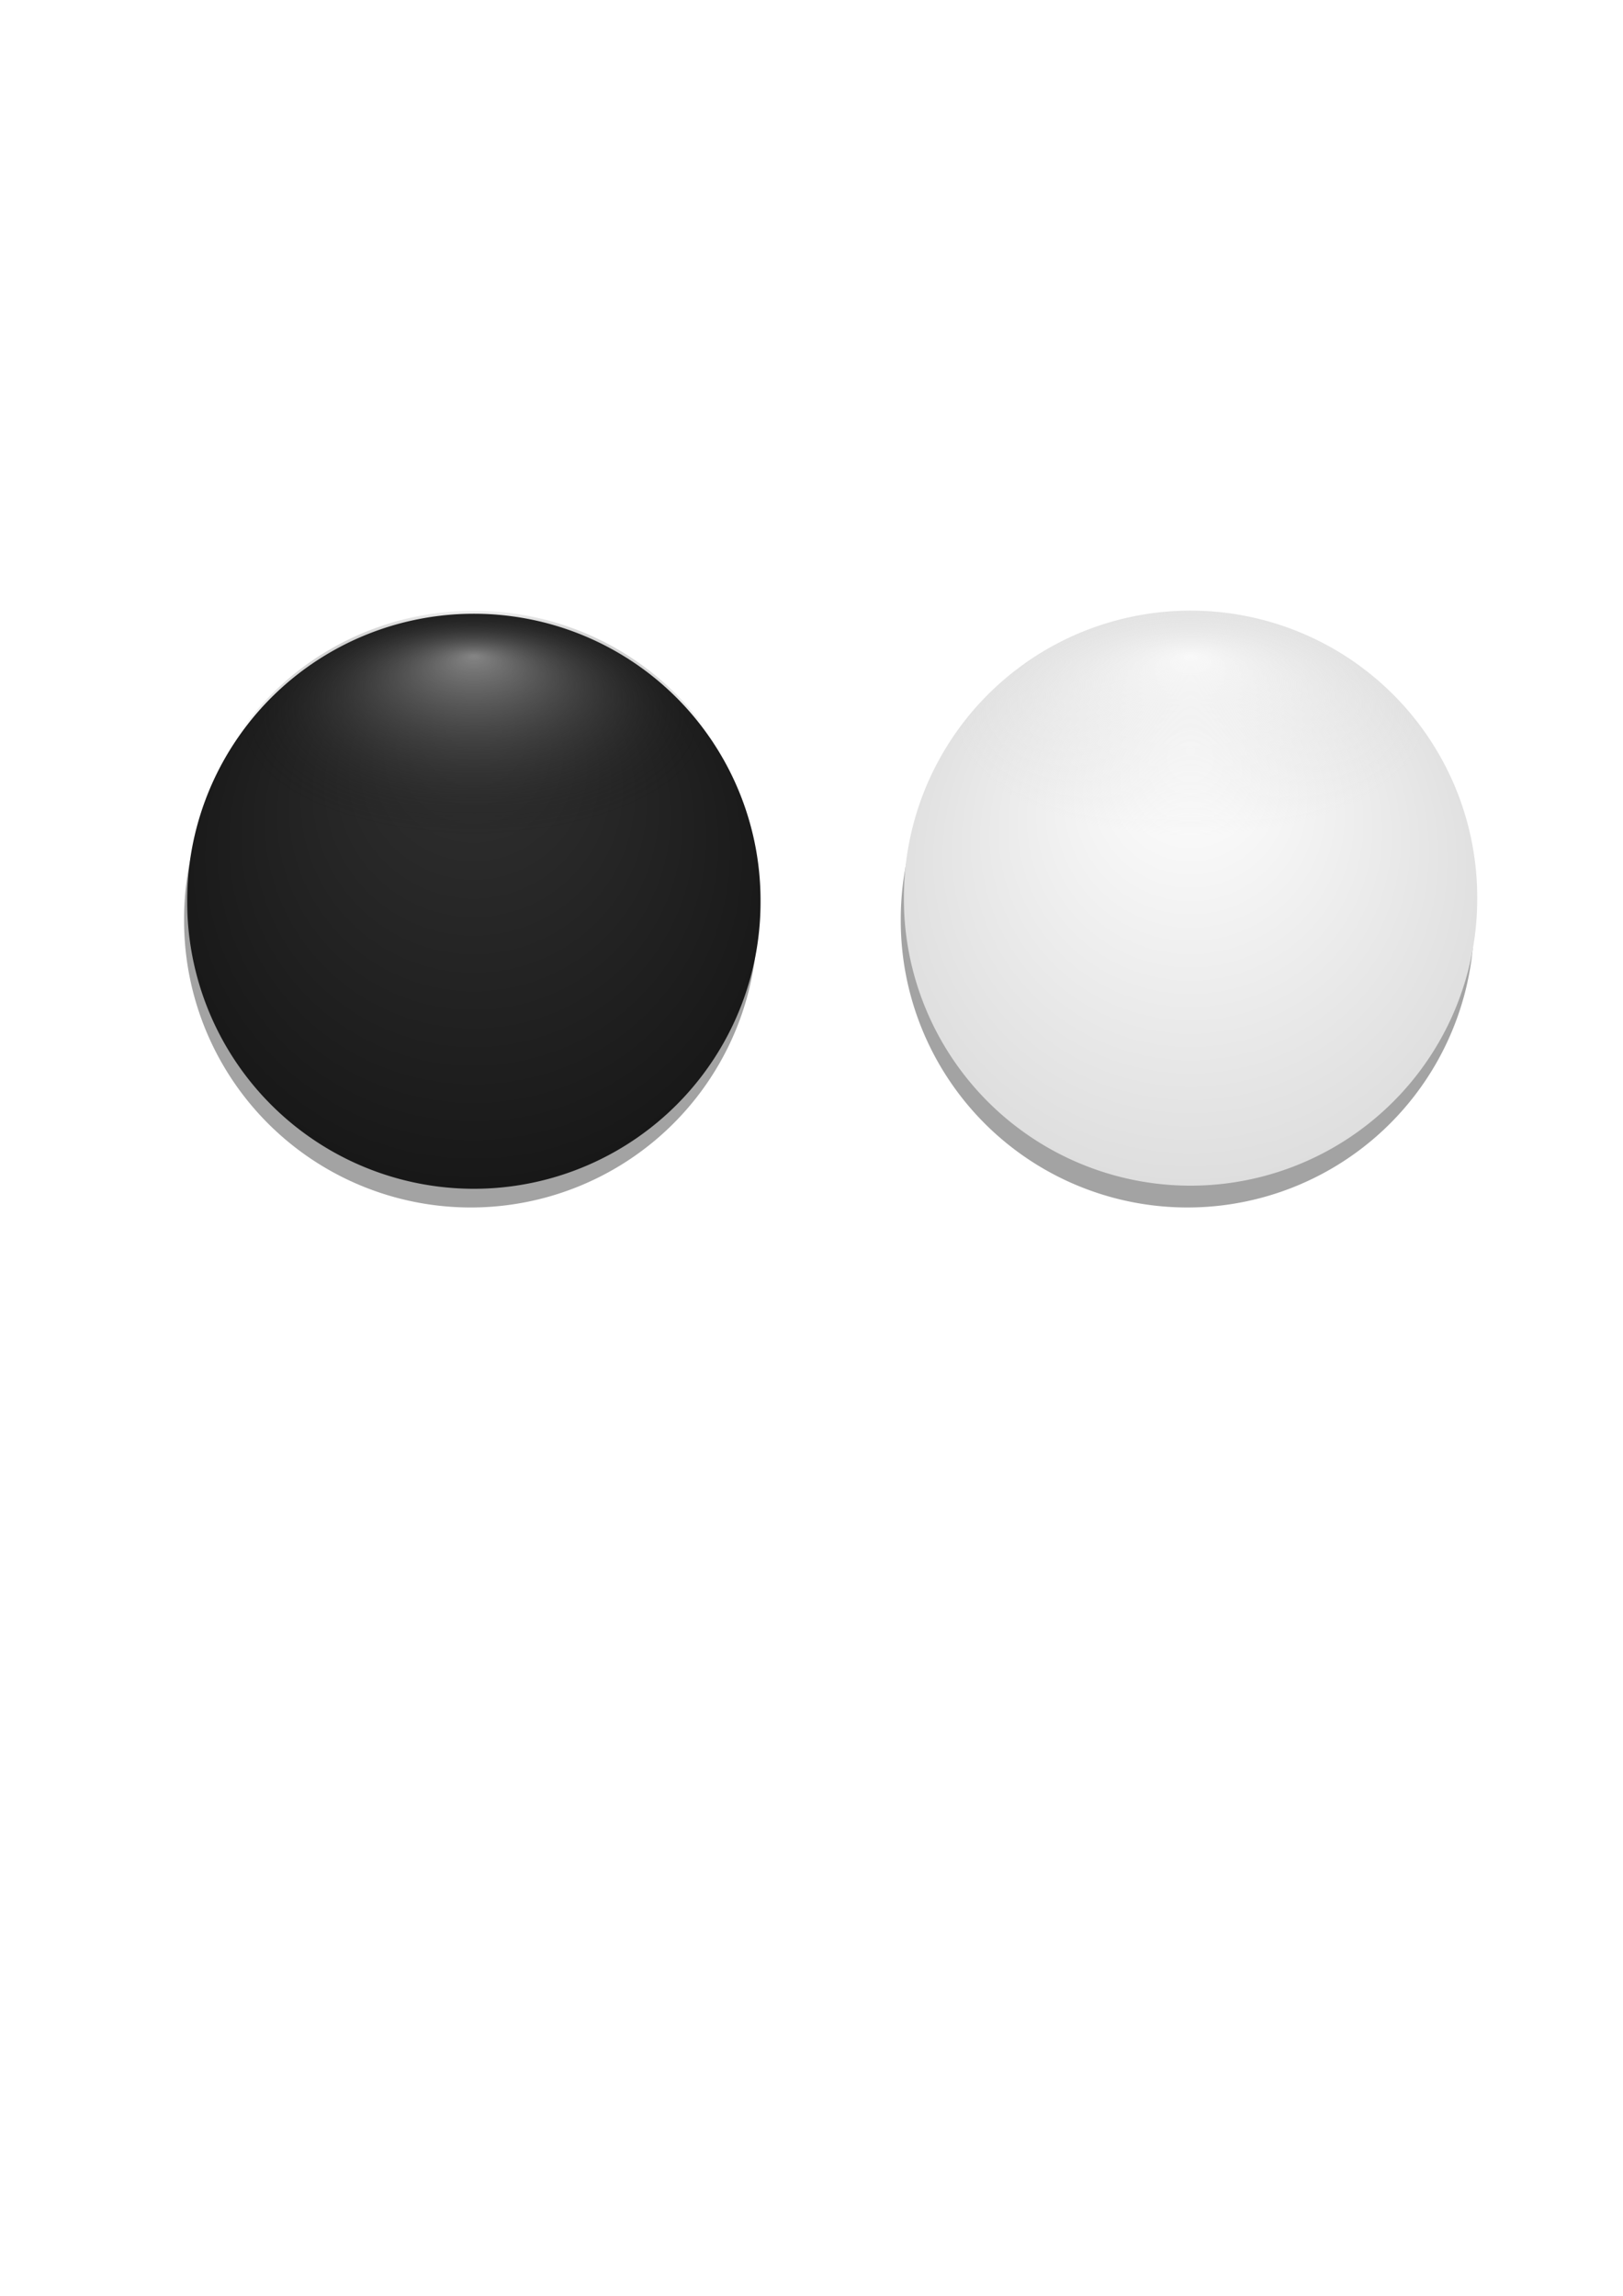 <?xml version="1.0" encoding="UTF-8" standalone="no"?>
<!-- Created with Inkscape (http://www.inkscape.org/) -->

<svg
   xmlns:dc="http://purl.org/dc/elements/1.1/"
   xmlns:cc="http://creativecommons.org/ns#"
   xmlns:rdf="http://www.w3.org/1999/02/22-rdf-syntax-ns#"
   xmlns:svg="http://www.w3.org/2000/svg"
   xmlns="http://www.w3.org/2000/svg"
   xmlns:xlink="http://www.w3.org/1999/xlink"
   xmlns:sodipodi="http://sodipodi.sourceforge.net/DTD/sodipodi-0.dtd"
   xmlns:inkscape="http://www.inkscape.org/namespaces/inkscape"
   width="744.094"
   height="1052.362"
   id="svg2"
   version="1.1"
   inkscape:version="0.47 r22583"
   sodipodi:docname="stones.png">
  <defs
     id="defs4">
    <linearGradient
       id="linearGradient3780">
      <stop
         style="stop-color:#ffffff;stop-opacity:1;"
         offset="0"
         id="stop3782" />
      <stop
         style="stop-color:#dadada;stop-opacity:1;"
         offset="1"
         id="stop3784" />
    </linearGradient>
    <linearGradient
       id="linearGradient3761">
      <stop
         style="stop-color:#f9f9f9;stop-opacity:1;"
         offset="0"
         id="stop3763" />
      <stop
         style="stop-color:#dcdcdc;stop-opacity:0;"
         offset="1"
         id="stop3765" />
    </linearGradient>
    <linearGradient
       id="linearGradient3646">
      <stop
         id="stop3648"
         offset="0"
         style="stop-color:#323232;stop-opacity:1;" />
      <stop
         id="stop3650"
         offset="1"
         style="stop-color:#151515;stop-opacity:1;" />
    </linearGradient>
    <linearGradient
       id="linearGradient3612">
      <stop
         style="stop-color:#858585;stop-opacity:1;"
         offset="0"
         id="stop3614" />
      <stop
         style="stop-color:#151515;stop-opacity:0;"
         offset="1"
         id="stop3616" />
    </linearGradient>
    <inkscape:perspective
       sodipodi:type="inkscape:persp3d"
       inkscape:vp_x="0 : 526.18109 : 1"
       inkscape:vp_y="0 : 1000 : 0"
       inkscape:vp_z="744.09448 : 526.18109 : 1"
       inkscape:persp3d-origin="372.04724 : 350.78739 : 1"
       id="perspective10" />
    <filter
       inkscape:collect="always"
       id="filter3722">
      <feGaussianBlur
         inkscape:collect="always"
         stdDeviation="6.571"
         id="feGaussianBlur3724" />
    </filter>
    <radialGradient
       inkscape:collect="always"
       xlink:href="#linearGradient3761"
       id="radialGradient3759"
       gradientUnits="userSpaceOnUse"
       gradientTransform="matrix(0.817,-2.2295496e-8,0,0.395,45.782,231.879)"
       cx="250"
       cy="237.798"
       fx="250"
       fy="161.099"
       r="131.929" />
    <radialGradient
       inkscape:collect="always"
       xlink:href="#linearGradient3646"
       id="radialGradient3768"
       gradientUnits="userSpaceOnUse"
       gradientTransform="matrix(1.202,0,0,1.184,-50.55,-116.975)"
       cx="250"
       cy="442.328"
       fx="250"
       fy="365.629"
       r="131.929" />
    <radialGradient
       inkscape:collect="always"
       xlink:href="#linearGradient3612"
       id="radialGradient3776"
       gradientUnits="userSpaceOnUse"
       gradientTransform="matrix(0.817,-2.2295496e-8,0,0.395,45.782,231.879)"
       cx="250"
       cy="237.798"
       fx="248.251"
       fy="136.561"
       r="131.929" />
    <radialGradient
       inkscape:collect="always"
       xlink:href="#linearGradient3780"
       id="radialGradient3778"
       gradientUnits="userSpaceOnUse"
       gradientTransform="matrix(1.202,0,0,1.184,-50.55,-116.975)"
       cx="250"
       cy="442.328"
       fx="250"
       fy="384.402"
       r="131.929" />
    <radialGradient
       inkscape:collect="always"
       xlink:href="#linearGradient3612"
       id="radialGradient3810"
       gradientUnits="userSpaceOnUse"
       gradientTransform="matrix(0.817,-2.2295496e-8,0,0.395,45.782,231.879)"
       cx="250"
       cy="237.798"
       fx="250"
       fy="161.099"
       r="131.929" />
  </defs>
  <sodipodi:namedview
     id="base"
     pagecolor="#ffffff"
     bordercolor="#666666"
     borderopacity="1.0"
     inkscape:pageopacity="0.0"
     inkscape:pageshadow="2"
     inkscape:zoom="0.7"
     inkscape:cx="453.1617"
     inkscape:cy="666.85476"
     inkscape:document-units="px"
     inkscape:current-layer="layer2"
     showgrid="false"
     inkscape:window-width="1280"
     inkscape:window-height="774"
     inkscape:window-x="415"
     inkscape:window-y="0"
     inkscape:window-maximized="0" />
  <g
     inkscape:groupmode="layer"
     id="layer2"
     inkscape:label="Shadow"
     style="display:inline">
    <path
       transform="translate(-34.172,15.051)"
       sodipodi:type="arc"
       style="opacity:0.601;fill:#000000;fill-opacity:1;fill-rule:evenodd;stroke:none;display:inline;filter:url(#filter3722)"
       id="path3676"
       sodipodi:cx="250"
       sodipodi:cy="406.64789"
       sodipodi:rx="131.42857"
       sodipodi:ry="131.42857"
       d="m 381.429,406.648 a 131.429,131.429 0 1 1 -262.857,0 131.429,131.429 0 1 1 262.857,0 z" />
    <path
       d="m 381.429,406.648 a 131.429,131.429 0 1 1 -262.857,0 131.429,131.429 0 1 1 262.857,0 z"
       sodipodi:ry="131.42857"
       sodipodi:rx="131.42857"
       sodipodi:cy="406.64789"
       sodipodi:cx="250"
       id="path3745"
       style="opacity:0.601;fill:#000000;fill-opacity:1;fill-rule:evenodd;stroke:none;display:inline;filter:url(#filter3722)"
       sodipodi:type="arc"
       transform="translate(294.4,15.051)" />
  </g>
  <g
     id="g3638"
     inkscape:groupmode="layer"
     inkscape:label="Stone"
     style="display:inline">
    <path
       transform="translate(295.828,5.051)"
       sodipodi:type="arc"
       style="fill:url(#radialGradient3778);fill-opacity:1;fill-rule:evenodd;stroke:none;display:inline"
       id="path3749"
       sodipodi:cx="250"
       sodipodi:cy="406.64789"
       sodipodi:rx="131.42857"
       sodipodi:ry="131.42857"
       d="m 381.429,406.648 a 131.429,131.429 0 1 1 -262.857,0 131.429,131.429 0 1 1 262.857,0 z" />
    <path
       d="m 381.429,406.648 a 131.429,131.429 0 1 1 -262.857,0 131.429,131.429 0 1 1 262.857,0 z"
       sodipodi:ry="131.42857"
       sodipodi:rx="131.42857"
       sodipodi:cy="406.64789"
       sodipodi:cx="250"
       id="path3640"
       style="fill:url(#radialGradient3768);fill-opacity:1;fill-rule:evenodd;stroke:none;display:inline"
       sodipodi:type="arc"
       transform="translate(-32.743,6.479)" />
  </g>
  <g
     inkscape:label="Highlight"
     inkscape:groupmode="layer"
     id="layer1"
     style="display:inline">
    <path
       transform="translate(295.828,5.051)"
       d="m 381.429,406.648 a 131.429,131.429 0 1 1 -262.857,0 131.429,131.429 0 1 1 262.857,0 z"
       sodipodi:ry="131.42857"
       sodipodi:rx="131.42857"
       sodipodi:cy="406.64789"
       sodipodi:cx="250"
       id="path3751"
       style="fill:url(#radialGradient3759);fill-opacity:1;fill-rule:evenodd;stroke:none"
       sodipodi:type="arc" />
    <path
       sodipodi:type="arc"
       style="fill:url(#radialGradient3810);fill-opacity:1.0;fill-rule:evenodd;stroke:none"
       id="path3808"
       sodipodi:cx="250"
       sodipodi:cy="406.64789"
       sodipodi:rx="131.42857"
       sodipodi:ry="131.42857"
       d="m 381.429,406.648 a 131.429,131.429 0 1 1 -262.857,0 131.429,131.429 0 1 1 262.857,0 z"
       transform="translate(-32.743,5.051)" />
  </g>
</svg>
